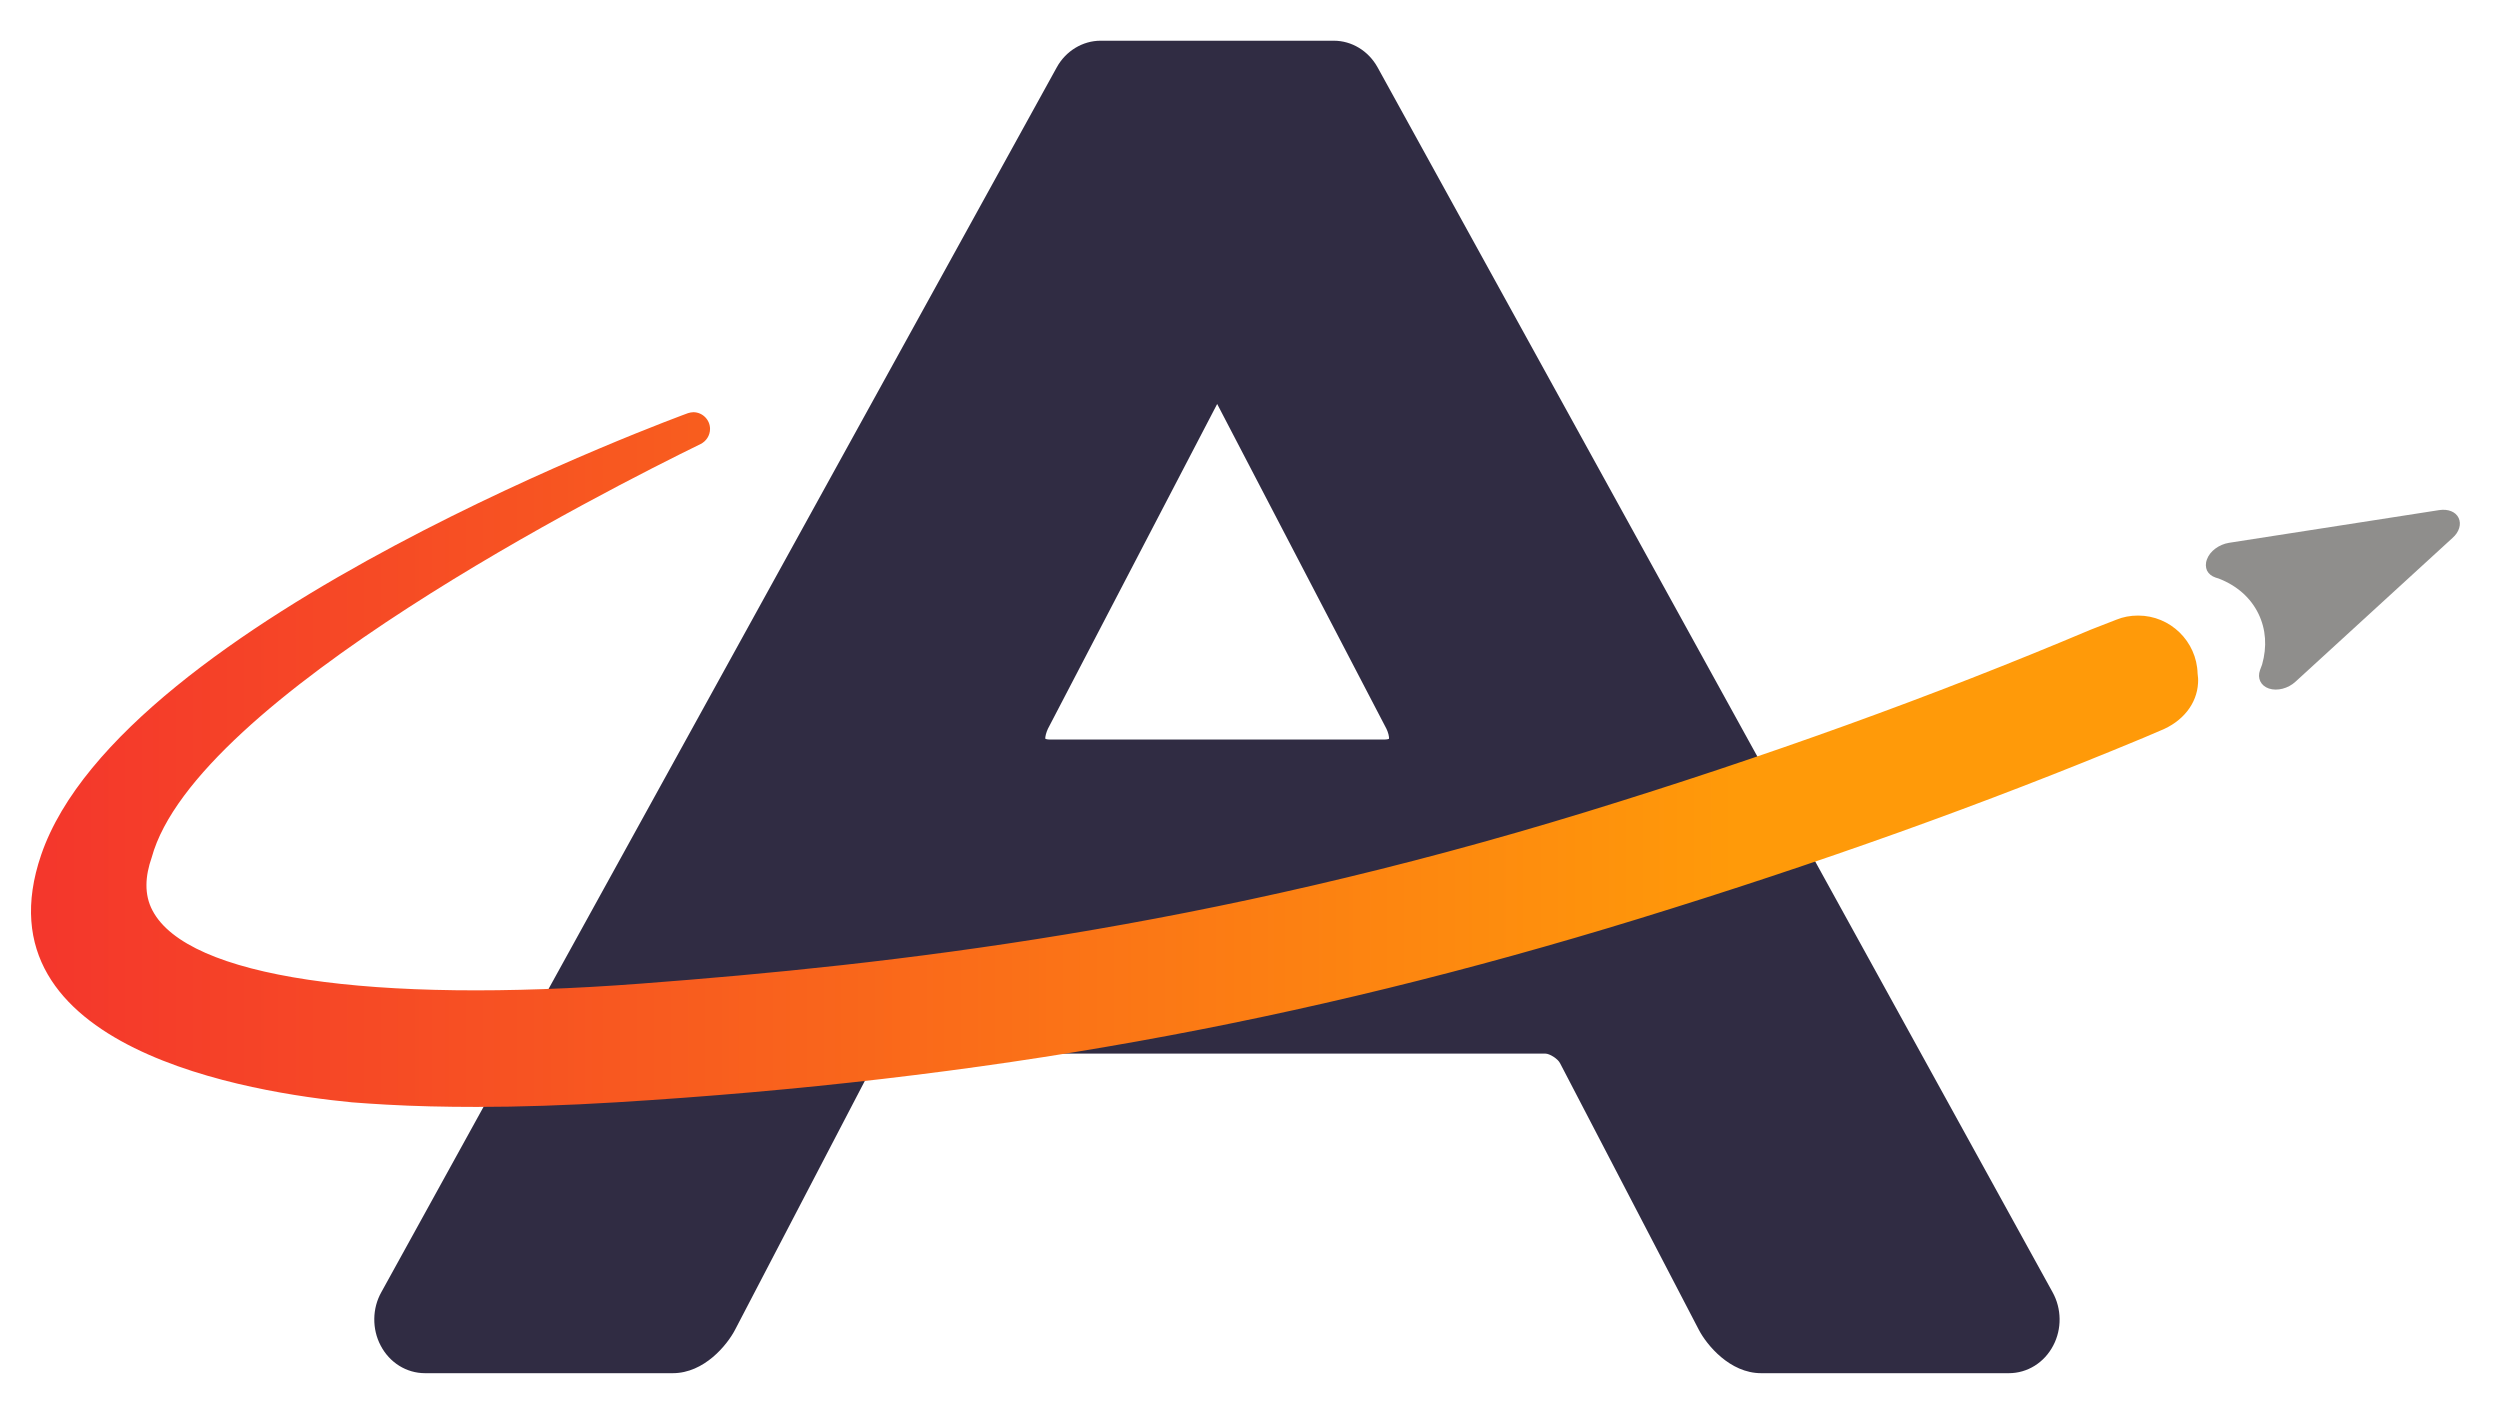 <svg xmlns="http://www.w3.org/2000/svg" viewBox="0 0 1092.9 618">
  <path fill="#302c43" d="M166.4 588.2c3.9 7.5 11.3 12.1 19.4 12.1h108.3c13.8 0 23.8-12.4 27.2-18.9l60.8-116.6c1.1-2 4.7-4.2 6.4-4.2h287.1c1.8 0 5.4 2.2 6.4 4.2l60.7 116.6c3.4 6.5 13.5 18.9 27.2 18.9h108.3c8.1 0 15.5-4.6 19.4-12.1 3.8-7.2 3.7-16.1-.3-23.3L602.2 29.4c-4-7.2-11.3-11.6-19.1-11.6h-102c-7.8 0-15.2 4.5-19.1 11.6L166.7 564.9c-4 7.1-4.1 16.1-.3 23.3zm291.7-269.6l74-142 74 142c.7 1.4 1.3 3.6 1.1 4.4-.3.1-.9.3-2.2.3H459.2c-1.3 0-1.9-.2-2.2-.3-.2-.8.4-2.9 1.1-4.4z"/>
  <path fill="#8f8e8c" d="M964.8 244.5c1.3-3.6 5.3-6.5 9.6-7.2l91.9-14.3c3.9-.6 7.2.7 8.5 3.4 1.3 2.7.3 6.2-2.7 8.8l-68.6 62.8c-3.2 3-8 4.2-11.6 3s-5.2-4.5-3.9-8.1l.9-2.4c2.2-7.8 1.7-15.4-1.6-22.2-3.4-7-9.4-12.3-17.4-15.4-.4-.1-.9-.3-1.3-.4-1.8-.6-3.1-1.7-3.8-3.1-.6-1.4-.7-3.1 0-4.9z"/>
  <linearGradient id="b" x1="13.6" x2="960.989" y1="331.301" y2="331.301" gradientTransform="matrix(1 0 0 -1 0 663.302)" gradientUnits="userSpaceOnUse">
    <stop offset="0" stop-color="#f4362c"/>
    <stop offset=".787" stop-color="#ff9a09"/>
  </linearGradient>
  <path fill="url(#b)" d="M18 373.7c35.3-103.2 282.8-193.1 282.8-193.1.7-.2 1.5-.4 2.3-.4 4 0 7.3 3.3 7.3 7.3 0 2.9-1.7 5.4-4.1 6.6-40.3 19.7-221 111.1-240 180.8-2.8 8-3.4 16.1.4 23.2 15.3 29 95 40.9 213.4 31.9 110.9-8.4 246.7-23.9 413.7-75.2 77.5-23.8 151.5-50.5 220.1-79.5l2.3-.9 9-3.5c2.9-1.2 6.1-1.8 9.5-1.8 14.1 0 25.6 11.3 26 25.3.2 1.4.3 2.8.2 4.2-.5 9.1-6.7 16.9-16.5 20.8l-7.5 3.2c-69.4 28.9-141.5 54.7-220.4 79-148.6 45.7-286.6 70.5-447.3 80.3-21.4 1.3-41.7 2-60.8 2-13.9 0-27.1-.3-39.5-1-5.1-.3-10.1-.6-15-1-43.5-4.2-165-23.1-135.9-108.2z"/>
</svg>
